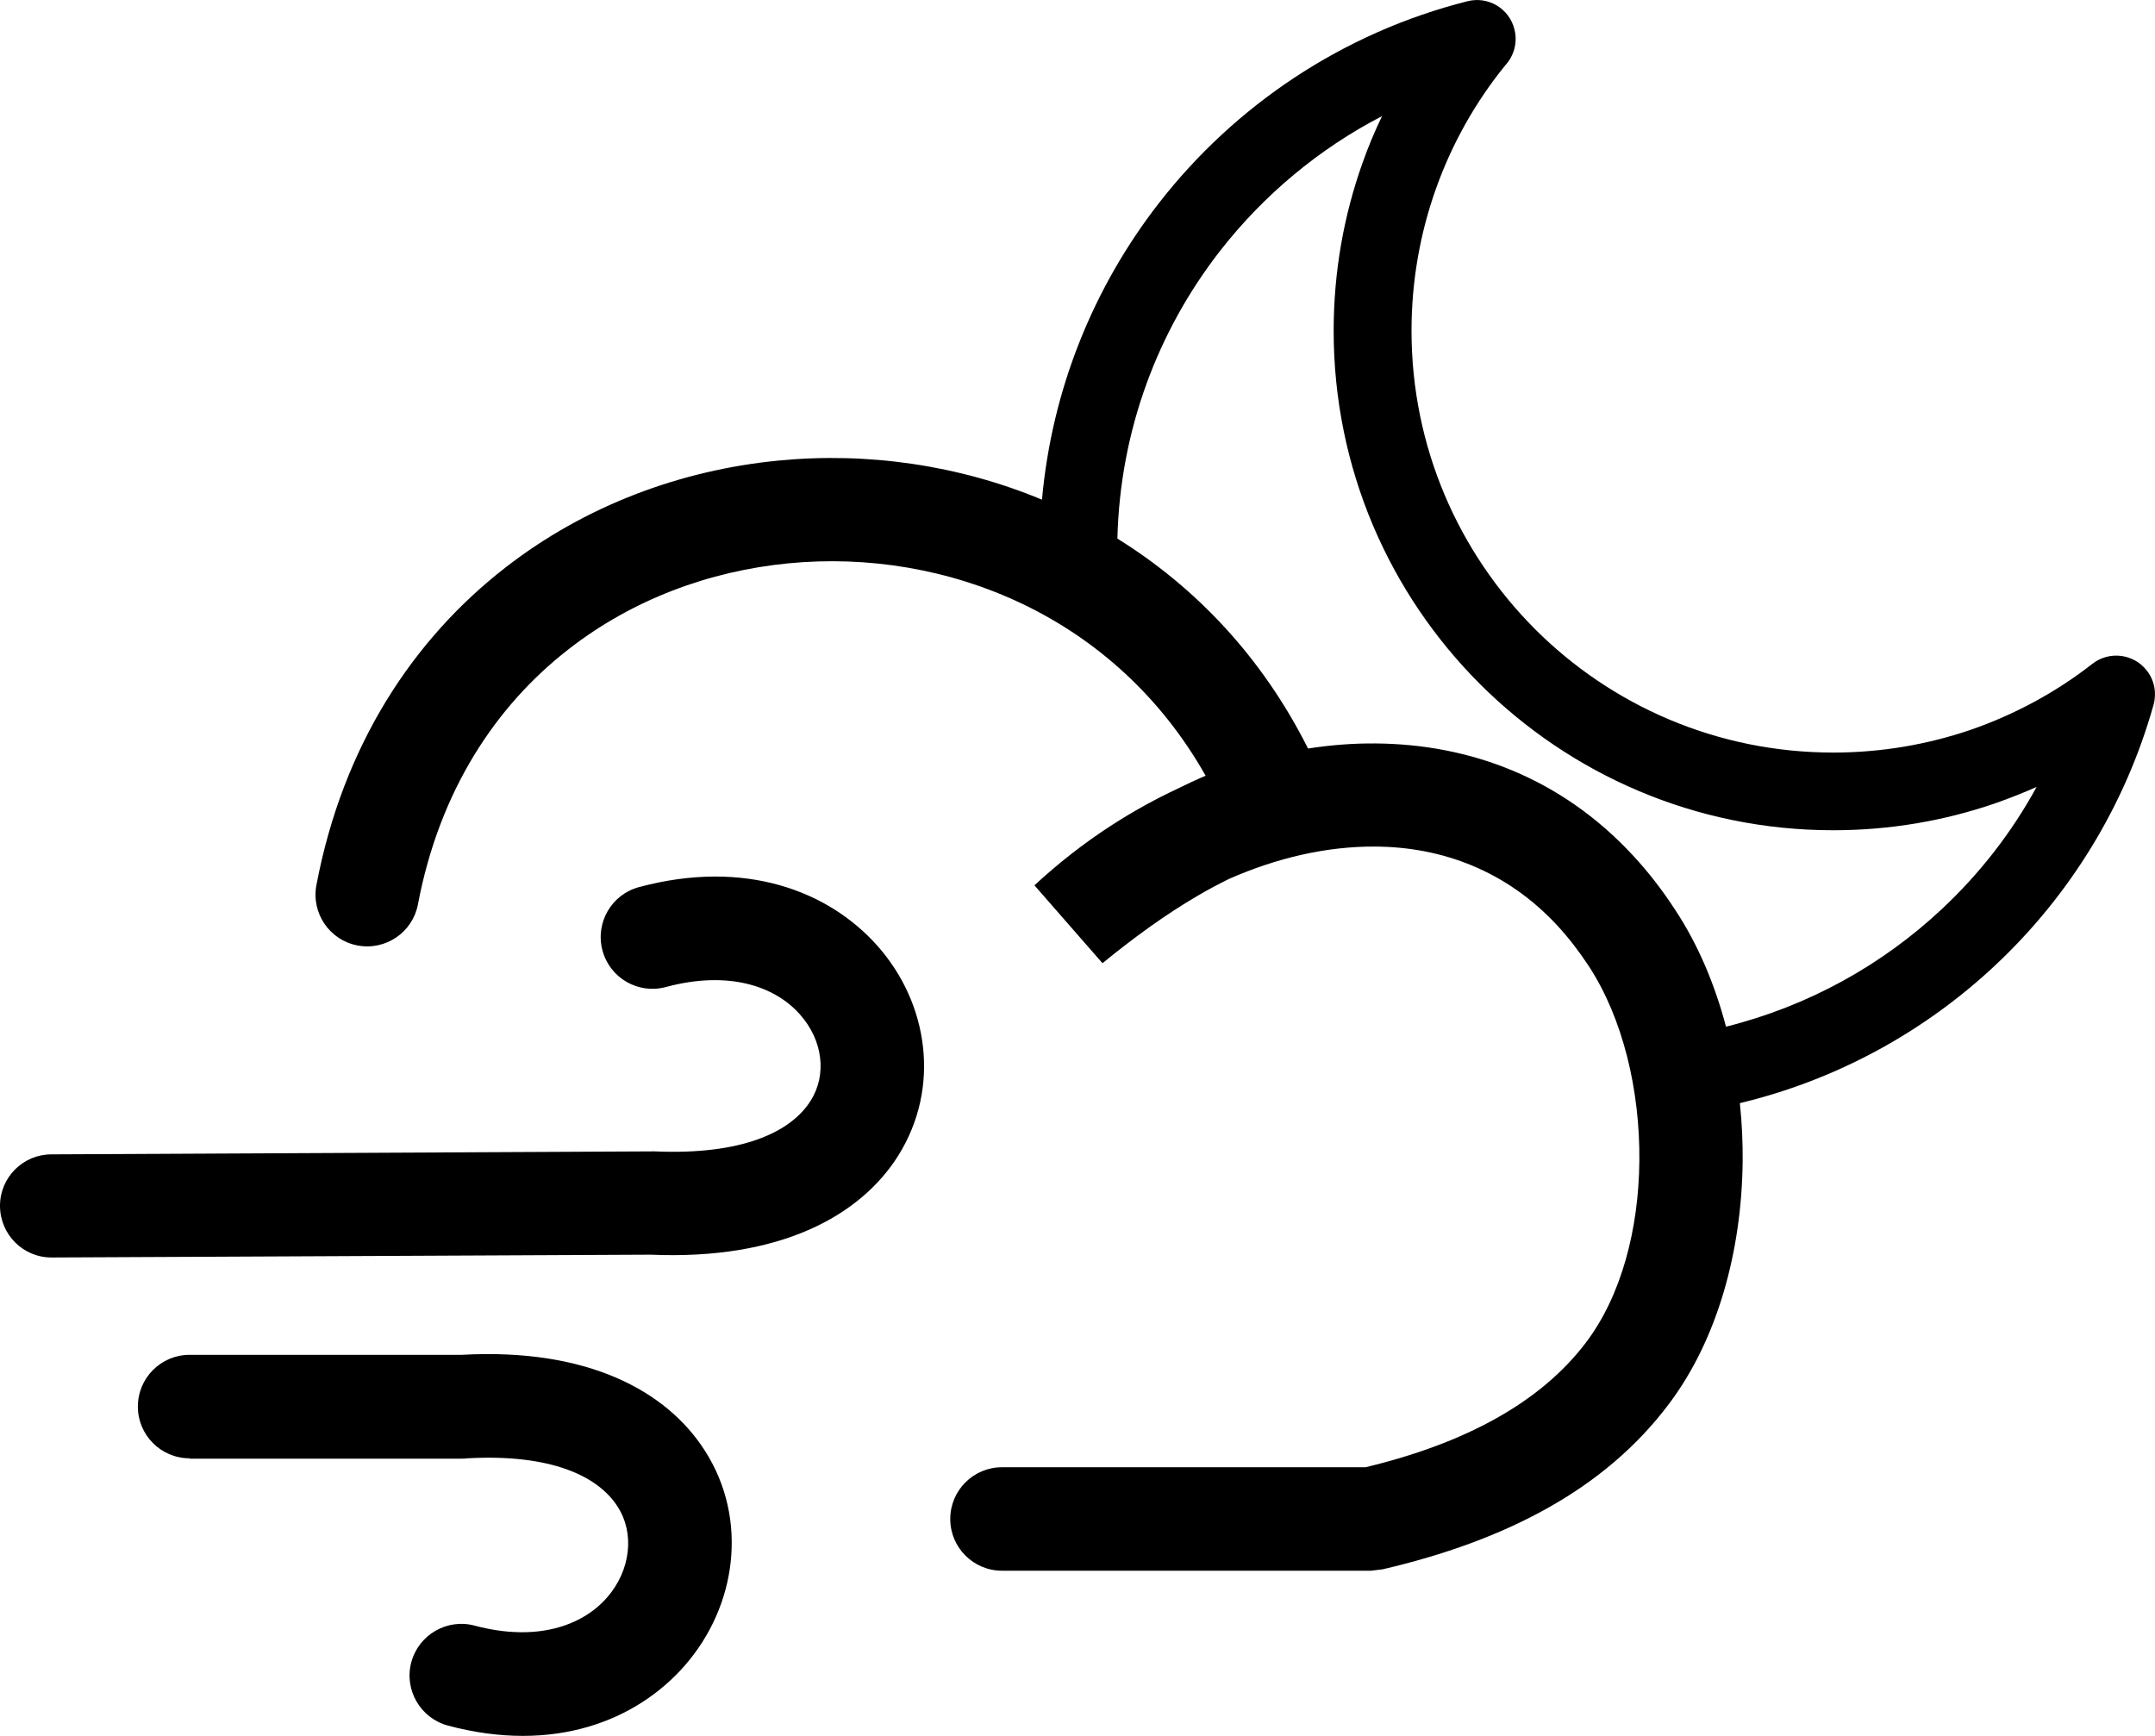 <?xml version="1.0" encoding="utf-8"?><svg version="1.1" id="Layer_1" xmlns="http://www.w3.org/2000/svg" xmlns:xlink="http://www.w3.org/1999/xlink" x="0px" y="0px" viewBox="0 0 122.87 98.96" style="enable-background:new 0 0 122.87 98.96" xml:space="preserve"><g><path d="M59.41,28.49c0.57-6.34,2.97-12.15,6.66-16.9c4.35-5.6,10.51-9.73,17.6-11.52c1.19-0.3,2.39,0.42,2.68,1.61 c0.19,0.76-0.04,1.52-0.53,2.05c-1.68,2.07-3.03,4.45-3.95,7.04c-0.9,2.53-1.39,5.25-1.39,8.09c0,6.64,2.69,12.65,7.04,17.01 c4.35,4.35,10.36,7.04,17.01,7.04c2.74,0,5.37-0.46,7.81-1.29c2.55-0.88,4.9-2.16,6.96-3.77c0.96-0.75,2.35-0.58,3.1,0.38 c0.45,0.57,0.57,1.3,0.39,1.95l0,0c-1.62,5.77-4.79,10.89-9.04,14.87c-4.02,3.77-9.01,6.52-14.55,7.85 c0.12,1.11,0.17,2.24,0.16,3.36c-0.06,5.06-1.42,10.1-4.21,13.8c-1.82,2.42-4.15,4.39-6.95,5.95c-2.7,1.51-5.84,2.65-9.37,3.47 l-0.66,0.08H57.13c-1.63,0-2.95-1.32-2.95-2.95s1.32-2.95,2.95-2.95h20.73c2.83-0.68,5.33-1.6,7.45-2.79 c2.11-1.18,3.83-2.62,5.13-4.34c2.01-2.67,2.99-6.44,3.03-10.32c0.04-4.06-0.94-8.14-2.88-11.12c-0.56-0.85-1.16-1.63-1.8-2.32 c-2.89-3.12-6.57-4.48-10.38-4.5c-2.77-0.02-5.63,0.65-8.35,1.85c-0.6,0.3-1.21,0.62-1.8,0.97c-1.81,1.06-3.59,2.35-5.4,3.83 l-3.88-4.44c1.34-1.24,2.79-2.38,4.33-3.38c1.23-0.8,2.51-1.51,3.83-2.13c0.53-0.26,1.06-0.51,1.6-0.74 c-2.56-4.53-6.24-7.78-10.41-9.78c-4.17-2-8.84-2.77-13.38-2.33c-4.52,0.44-8.9,2.07-12.52,4.89c-4.19,3.25-7.38,8.11-8.6,14.55 c-0.3,1.6-1.84,2.65-3.44,2.35c-1.6-0.3-2.65-1.84-2.35-3.44c1.51-7.97,5.52-14.03,10.79-18.12c4.52-3.51,9.97-5.55,15.57-6.09 C49.45,25.77,54.65,26.51,59.41,28.49L59.41,28.49z M2.95,71.7C1.33,71.71,0.01,70.4,0,68.77c-0.01-1.63,1.31-2.95,2.93-2.95 l34.26-0.17c0.05,0,0.09,0,0.14,0v0c4.97,0.22,7.77-1.1,8.89-2.89c0.47-0.74,0.64-1.6,0.54-2.44c-0.1-0.88-0.5-1.75-1.16-2.49 c-1.43-1.61-4.08-2.51-7.64-1.55c-1.57,0.42-3.19-0.51-3.61-2.09c-0.42-1.57,0.51-3.19,2.09-3.61c6.03-1.62,10.8,0.22,13.57,3.33 c1.47,1.65,2.37,3.66,2.61,5.74c0.25,2.12-0.19,4.3-1.41,6.25c-2.15,3.41-6.7,5.96-14.12,5.64L2.95,71.7L2.95,71.7z M10.81,83.15 c-1.63,0-2.95-1.32-2.95-2.95c0-1.63,1.32-2.95,2.95-2.95H26.3l0.03,0c7.21-0.4,11.69,2.08,13.85,5.45 c1.26,1.96,1.72,4.19,1.48,6.37c-0.23,2.12-1.13,4.19-2.61,5.89c-2.76,3.16-7.49,5.04-13.51,3.43c-1.57-0.42-2.51-2.04-2.09-3.61 c0.42-1.57,2.04-2.51,3.61-2.09c3.52,0.94,6.13,0.02,7.55-1.6c0.67-0.77,1.08-1.69,1.18-2.63c0.1-0.89-0.08-1.78-0.58-2.56 c-1.12-1.75-3.82-3.01-8.55-2.75c-0.12,0.02-0.24,0.02-0.37,0.02H10.81L10.81,83.15z M98.41,58.54c4.68-1.17,8.9-3.51,12.31-6.71 c2.15-2.01,3.98-4.36,5.4-6.96c-0.77,0.34-1.55,0.65-2.35,0.93c-2.9,1-6.01,1.54-9.25,1.54c-7.86,0-14.98-3.19-20.14-8.34 c-5.15-5.15-8.34-12.27-8.34-20.14c0-3.36,0.58-6.58,1.65-9.58c0.32-0.91,0.69-1.79,1.11-2.66c-3.61,1.87-6.76,4.51-9.24,7.69 c-3.54,4.55-5.7,10.22-5.85,16.4c4.43,2.75,8.24,6.73,10.87,11.97c1.28-0.2,2.56-0.3,3.84-0.29c5.38,0.04,10.58,1.96,14.67,6.37 c0.86,0.92,1.67,1.96,2.43,3.13C96.8,53.83,97.77,56.11,98.41,58.54L98.41,58.54z"/></g></svg>